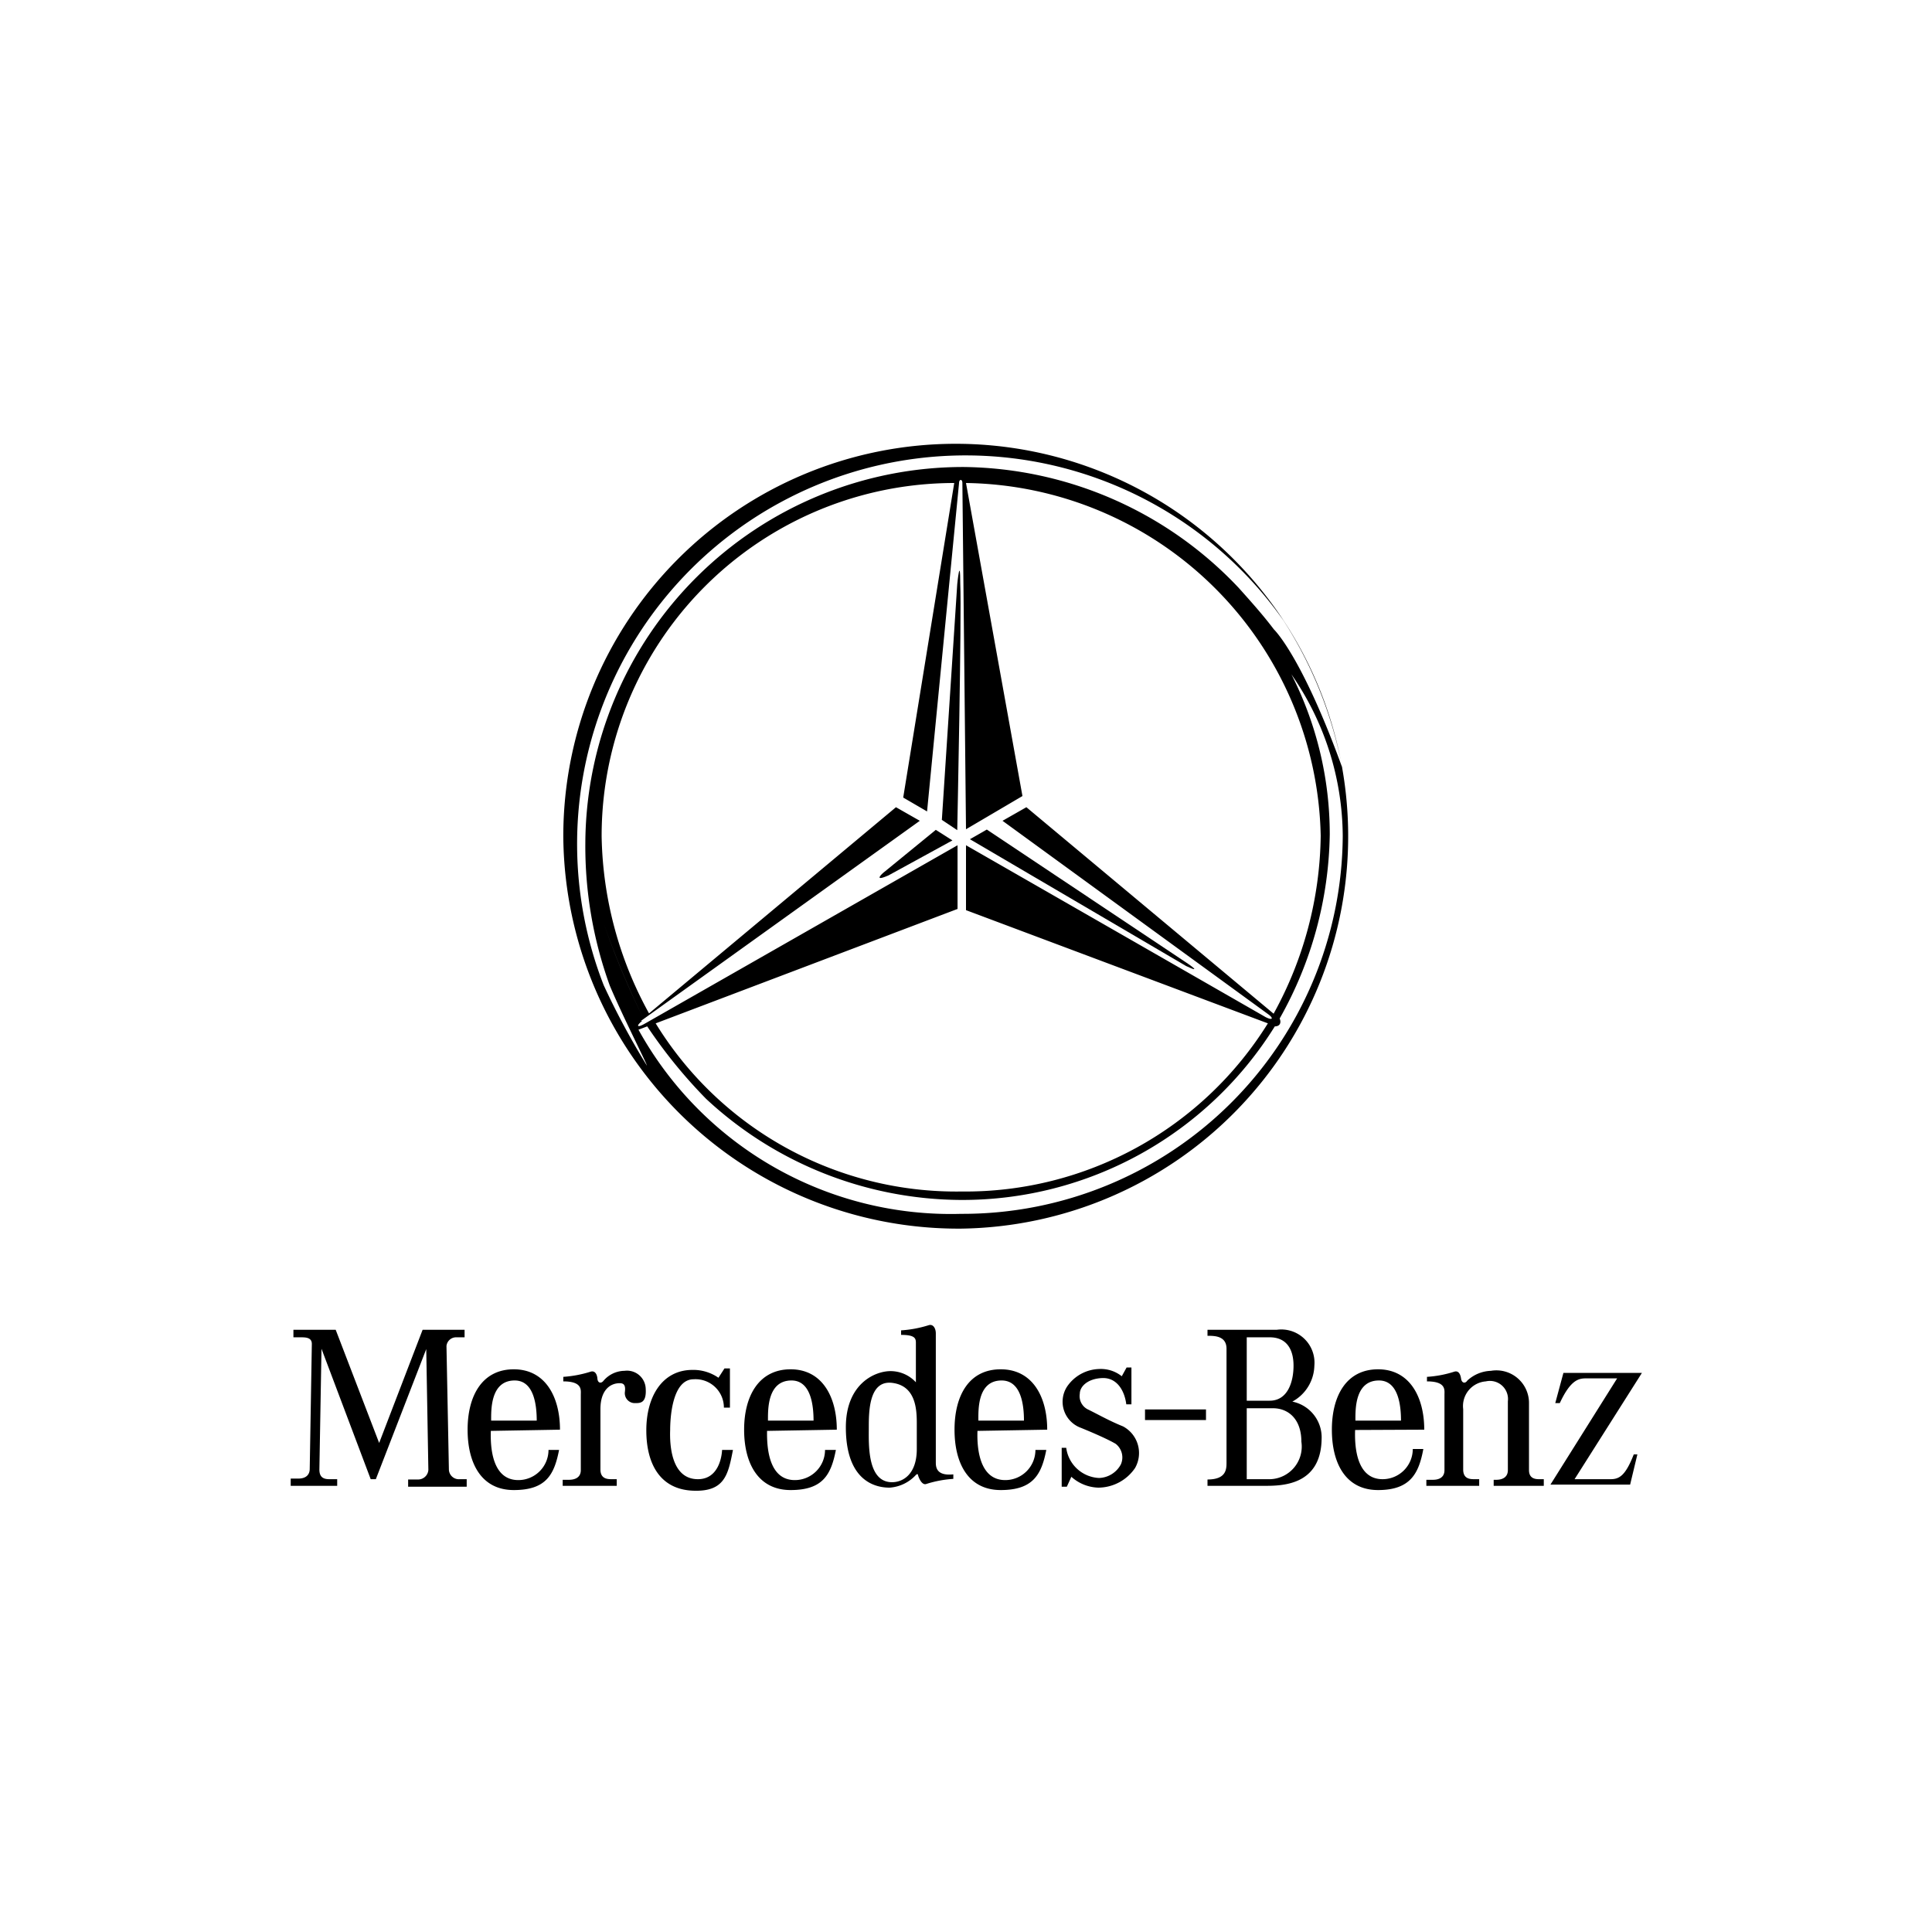 <svg xmlns="http://www.w3.org/2000/svg" version="1.1" viewBox="0 0 64 64">
  <path
    d="M14.87 48.67l-.08-4.08a.32.32 0 01.31-.29h.29v-.25H14l-1.44 3.75-1.44-3.75h-1.4v.25h.23c.17 0 .38 0 .38.22l-.07 4.14c0 .15-.08.32-.38.32h-.25v.24h1.54V49h-.26c-.19 0-.33-.06-.33-.32l.07-4L12.28 49h.17l1.67-4.31.07 4a.34.34 0 01-.35.32h-.32v.24h1.94V49h-.23a.33.33 0 01-.36-.33zM18.55 47.36c0-1.08-.48-2-1.53-2s-1.53.88-1.53 2 .46 2 1.53 2 1.34-.51 1.5-1.33h-.35a1 1 0 01-1 1c-.87 0-.93-1.09-.91-1.63zm-1.5-1.63c.64 0 .73.82.73 1.33h-1.51c0-.34-.03-1.33.78-1.33zM20.69 45.41a.93.93 0 00-.69.32c-.09.12-.2.08-.21-.06s-.08-.28-.23-.23a3.88 3.88 0 01-.9.17v.15c.64 0 .58.29.58.44v2.5c0 .28-.25.32-.39.32h-.21v.2h1.79V49h-.16c-.13 0-.38 0-.38-.32v-2c0-.63.32-.86.64-.86.13 0 .2.06.17.29a.33.33 0 00.34.37c.17 0 .38 0 .35-.48a.62.62 0 00-.7-.59zM23.12 49c-.87 0-.94-1.1-.92-1.63 0-.34.05-1.68.78-1.68a.94.94 0 011 .94h.2v-1.3H24l-.2.31a1.46 1.46 0 00-.86-.26c-1 0-1.53.88-1.53 2s.46 1.95 1.53 2 1.18-.53 1.34-1.35h-.36c-.01.23-.12.97-.8.97zM31 48.43v-4.26c0-.17-.09-.32-.24-.27a3.86 3.86 0 01-.91.17v.15c.45 0 .49.11.49.26v1.31a1.14 1.14 0 00-.84-.37c-.52 0-1.48.42-1.48 1.86 0 1.91 1.12 2 1.45 2a1.3 1.3 0 00.87-.42s.06-.06.07 0 .12.35.27.3a3.7 3.7 0 01.9-.17v-.15c-.58.06-.58-.26-.58-.41zm-.63-.43c0 .84-.46 1.1-.82 1.1-.83 0-.77-1.27-.77-1.8s0-1.59.78-1.49.81.88.81 1.35zM37.93 46.69h2.02v.35h-2.02zM37.2 47.25c-.45-.18-.85-.41-1.16-.56a.49.49 0 01-.27-.52c0-.24.26-.5.74-.52s.74.4.8.87h.17V45.3h-.16l-.16.29a1.11 1.11 0 00-.75-.24 1.33 1.33 0 00-1.06.58.92.92 0 00.46 1.37c.66.27 1 .44 1.15.53a.57.57 0 01.17.68.85.85 0 01-.72.45 1.15 1.15 0 01-1.09-1h-.15v1.29h.17l.15-.33a1.39 1.39 0 00.89.36 1.48 1.48 0 001.22-.65 1 1 0 00-.4-1.38zM42.81 46.43a1.39 1.39 0 00.73-1.19 1.1 1.1 0 00-1.24-1.19H40v.2c.23 0 .63 0 .63.43v3.76c0 .22 0 .57-.63.57v.21h1.88c.57 0 1.87 0 1.9-1.54a1.21 1.21 0 00-.97-1.25zM41.3 44.3h.76c.57 0 .79.41.79.94s-.19 1.16-.79 1.16h-.76zm.78 4.7h-.78v-2.35h.87c.5 0 .94.35.94 1.11A1.08 1.08 0 0142.08 49zM50.65 48.7v-2.24a1.08 1.08 0 00-1.26-1.05 1.21 1.21 0 00-.78.32c-.08.12-.19.08-.21-.06s-.08-.28-.23-.23a3.7 3.7 0 01-.9.17v.15c.64 0 .58.29.58.44v2.5c0 .28-.24.32-.38.32h-.22v.2H49V49h-.15c-.14 0-.38 0-.38-.32v-2a.82.82 0 01.75-.92.6.6 0 01.73.66v2.28c0 .28-.25.32-.38.32h-.09v.2h1.66V49H51c-.11 0-.35 0-.35-.3zM53.35 49h-1.19l2.23-3.52h-2.6l-.27 1h.15c.38-.82.66-.82.9-.82h1l-2.21 3.52H54l.24-1h-.12c-.28.72-.49.82-.77.82zM27.72 47.36c0-1.08-.48-2-1.53-2s-1.54.88-1.54 2 .47 2 1.54 2 1.34-.51 1.5-1.33h-.36a1 1 0 01-1 1c-.87 0-.93-1.09-.92-1.63zm-1.5-1.63c.64 0 .73.82.73 1.33h-1.51c0-.34-.03-1.33.78-1.33zM34.69 47.36c0-1.08-.48-2-1.54-2s-1.53.88-1.53 2 .46 2 1.53 2 1.35-.51 1.51-1.33h-.36a1 1 0 01-1 1c-.87 0-.94-1.09-.92-1.63zm-1.51-1.63c.65 0 .74.82.74 1.33h-1.51c0-.34-.04-1.33.77-1.33zM47.18 47.36c0-1.08-.48-2-1.53-2s-1.53.88-1.53 2 .46 2 1.53 2 1.35-.55 1.5-1.36h-.35a1 1 0 01-1 1c-.87 0-.93-1.09-.91-1.63zm-1.5-1.63c.64 0 .73.82.73 1.33H44.9c0-.34-.03-1.33.78-1.33zM31.84 40.7a13 13 0 10-13.18-13 13.09 13.09 0 0013.18 13zm12.64-13a12.59 12.59 0 01-12.64 12.51 11.82 11.82 0 01-10.69-6.1l.29-.11a16.6 16.6 0 001.95 2.4 12.48 12.48 0 008.45 3.35A12.19 12.19 0 0042.23 34c.17 0 .22-.12.16-.26a12.75 12.75 0 001.66-6.09 11.68 11.68 0 00-1.27-5.31 9.46 9.46 0 011.7 5.35zM20 30.59a28.71 28.71 0 001.32 3.16l-.23.18.23-.18A27.88 27.88 0 0120 30.59zm1 3.34a9.34 9.34 0 01-.53-1.18 9.34 9.34 0 00.53 1.18zm.23-.11l9.24-6.63-.79-.45-8.18 6.83a12.56 12.56 0 01-1.57-5.86A11.69 11.69 0 0131.61 16l-1.69 10.42.79.46L31.77 16c0-.13.11-.14.11 0L32 27.47l1.87-1.1L32 16a11.93 11.93 0 0111.75 11.69 12.49 12.49 0 01-1.56 5.89L34 26.74l-.79.45 8.79 6.4c.21.15.15.22-.08.1L32 28v2.15l10 3.75a11.8 11.8 0 01-10.15 5.57 11.68 11.68 0 01-10.13-5.57l10-3.79V28l-10.36 5.91c-.24.14-.31.09-.09-.09zM20 32.64a12.87 12.87 0 0122.52-12.08 13.63 13.63 0 011.94 4.86c-1.35-3.72-2.26-4.57-2.26-4.57-.34-.45-.73-.89-1.17-1.38a12.7 12.7 0 00-9.1-4 12.52 12.52 0 00-12.54 12.46 13.54 13.54 0 00.81 4.72c.42 1 1.23 2.59 1.23 2.65A25.45 25.45 0 0120 32.64z"
  />
  <path
    d="M29.43 29l2.12-1.16-.55-.35-1.75 1.43s-.35.31.18.08zM31.81 19.35c0-1-.1 0-.1 0l-.51 7.81.51.34s.15-7.2.1-8.15zM39.36 31.93l-6.67-4.45-.56.32 7.16 4.2c.57.27.07-.07.07-.07z"
  />
</svg>
